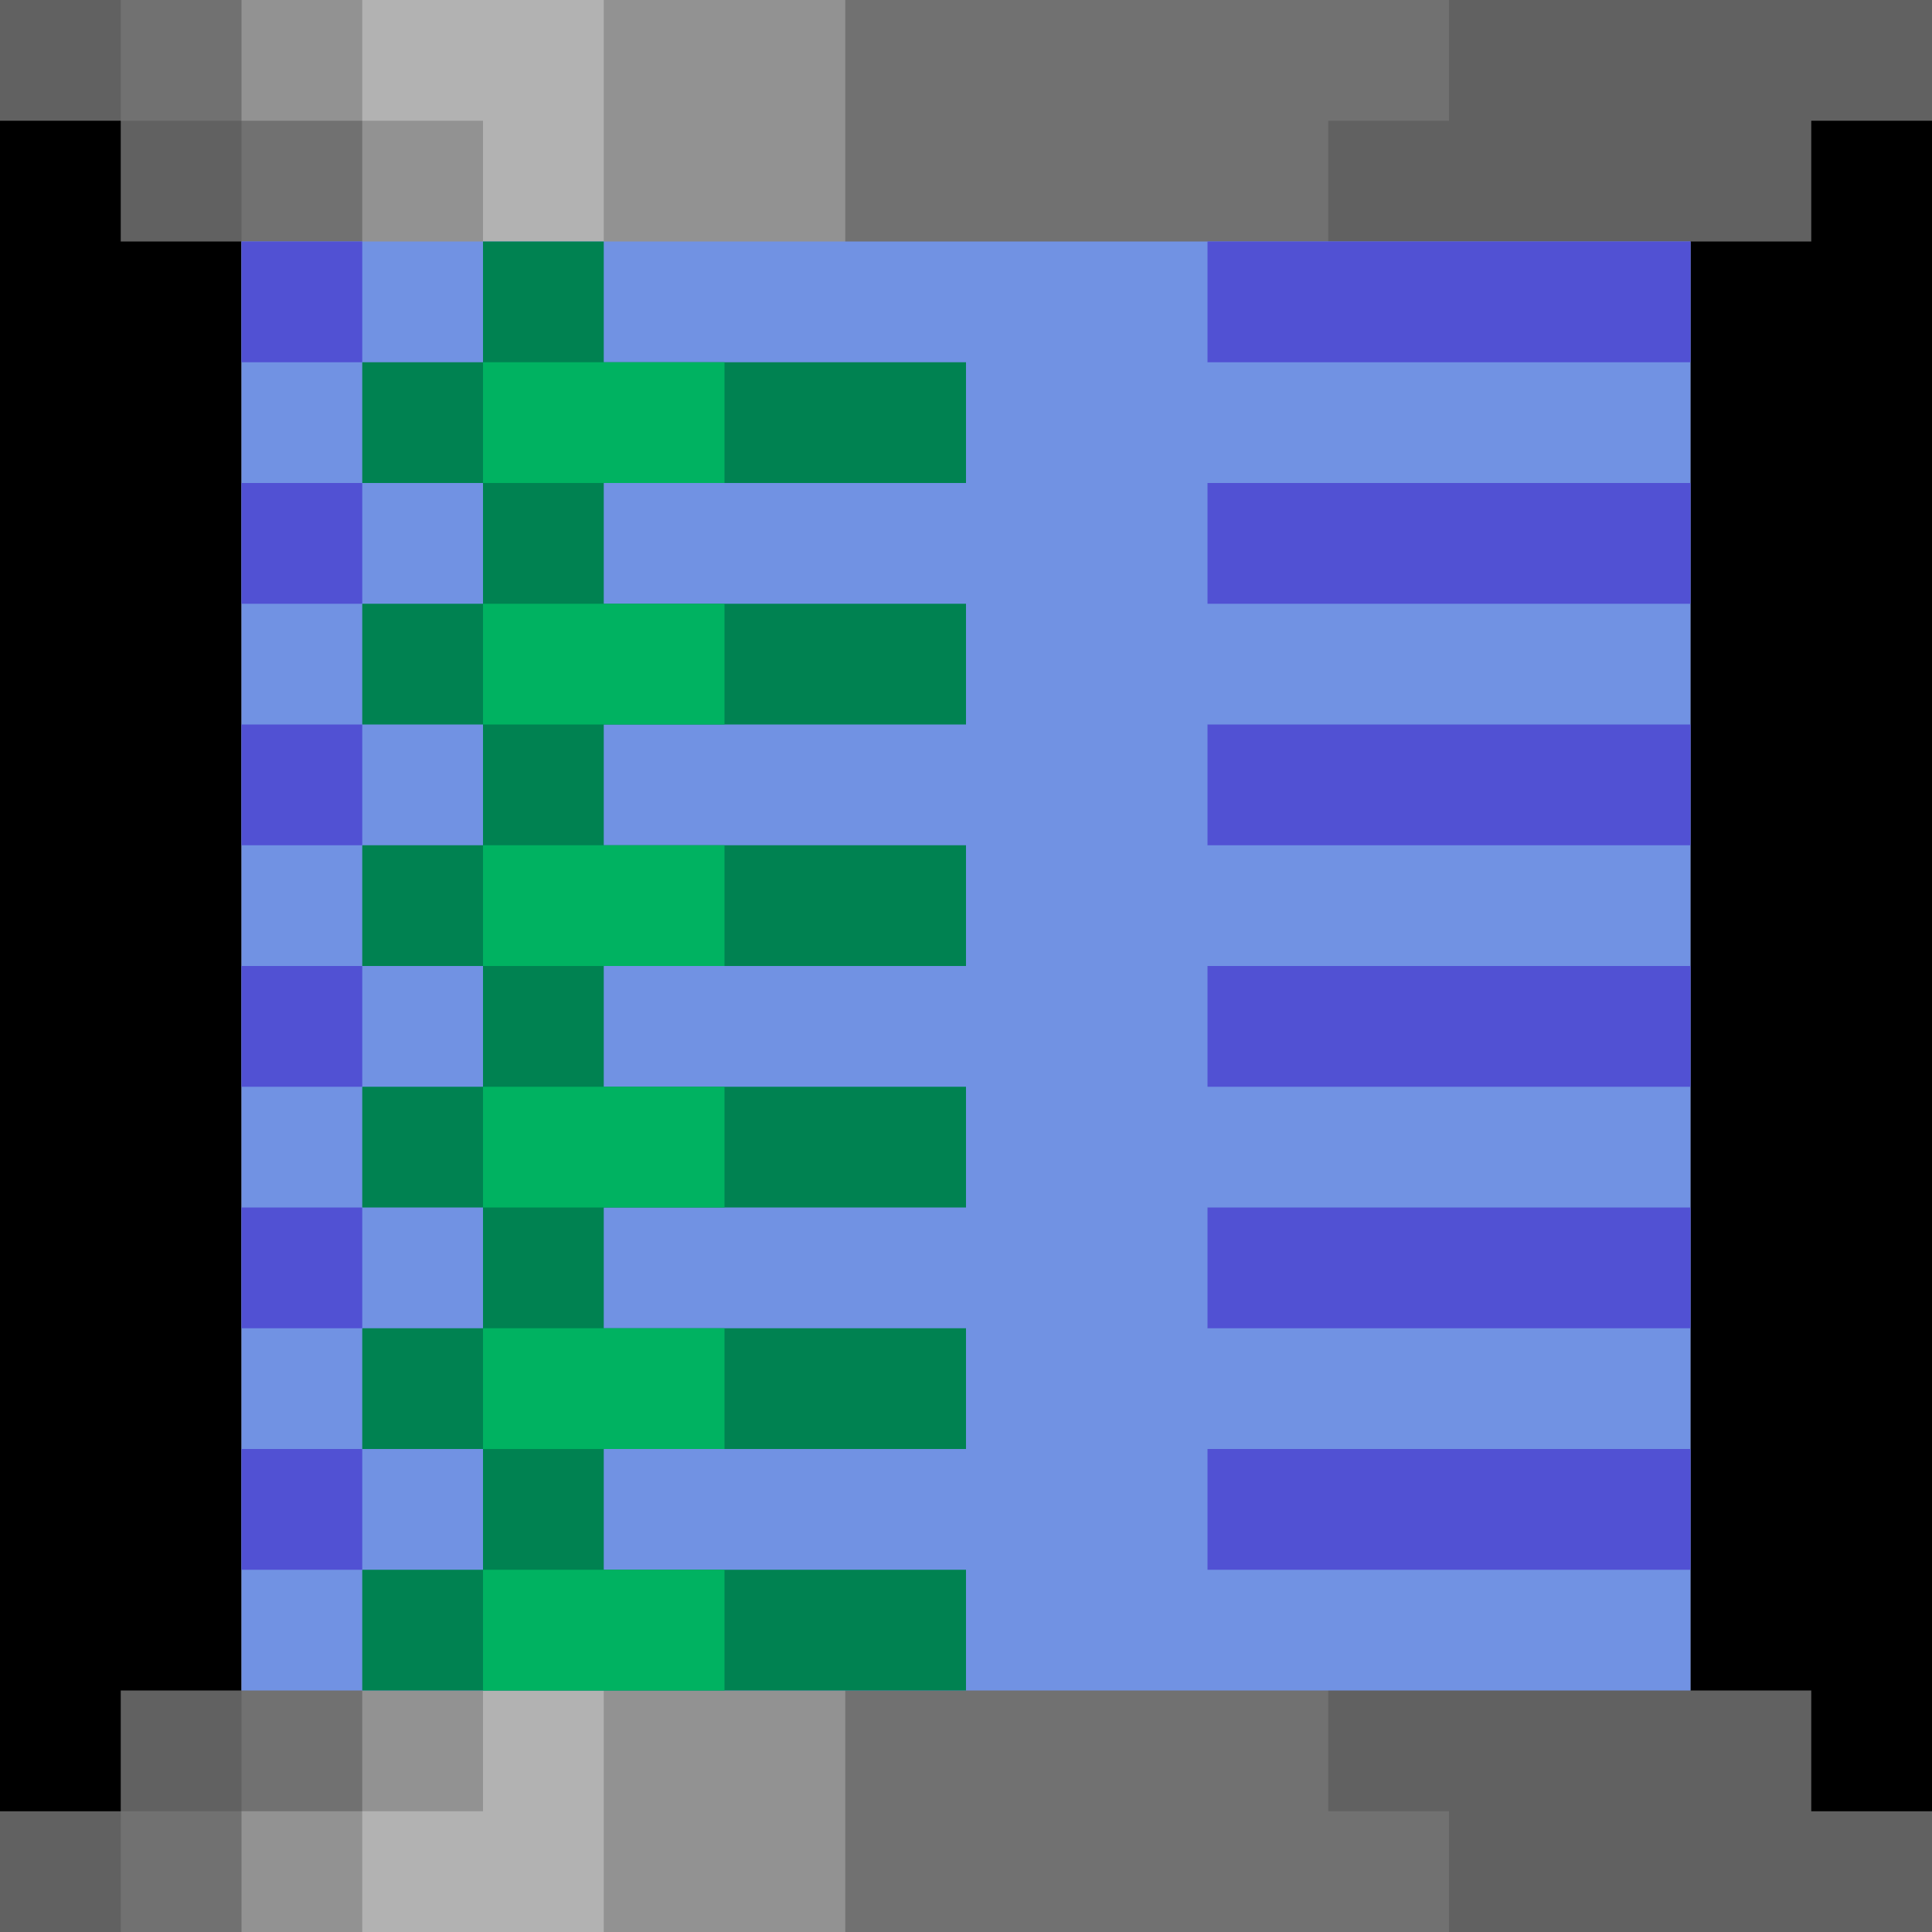 <svg
    width="16"
    height="16"
    viewBox="0 0 16 16"
    xmlns="http://www.w3.org/2000/svg"
>
  <rect width="100%" height="100%" fill="#000"/>
  <path fill="#616161" d="M0,0h16v1h-1v1h-1v12h1v1h1v1h-16v-1h1v-1h1v-12h-1v-1h-1z"/>
  <path fill="#717171" d="M1,0h11v1h-1v14h1v1h-11v-1h1v-14h-1z"/>
  <path fill="#929292" d="M2,0h5v16h-5v-1h1v-14h-1z"/>
  <path fill="#B2B2B2" d="M3,0h2v16h-2v-1h1v-14h-1z"/>

  <path fill="#7192E3" d="M2,2h12v12h-12z"/>
  <path fill="#008251" d="M3,3h5v1h-5z M3,5h5v1h-5z M3,7h5v1h-5z M3,9h5v1h-5z M3,11h5v1h-5z M3,13h5v1h-5z M4,2h1v12h-1z"/>
  <path fill="#00B261" d="M4,3h2v1h-2z M4,5h2v1h-2z M4,7h2v1h-2z M4,9h2v1h-2z M4,11h2v1h-2z M4,13h2v1h-2z"/>
  <path fill="#5151D3" d="M2,2h1v1h-1z M2,4h1v1h-1z M2,6h1v1h-1z M2,8h1v1h-1z M2,10h1v1h-1z M2,12h1v1h-1z M10,2h4v1h-4z M10,4h4v1h-4z M10,6h4v1h-4z M10,8h4v1h-4z M10,10h4v1h-4z M10,12h4v1h-4z"/>
</svg>
